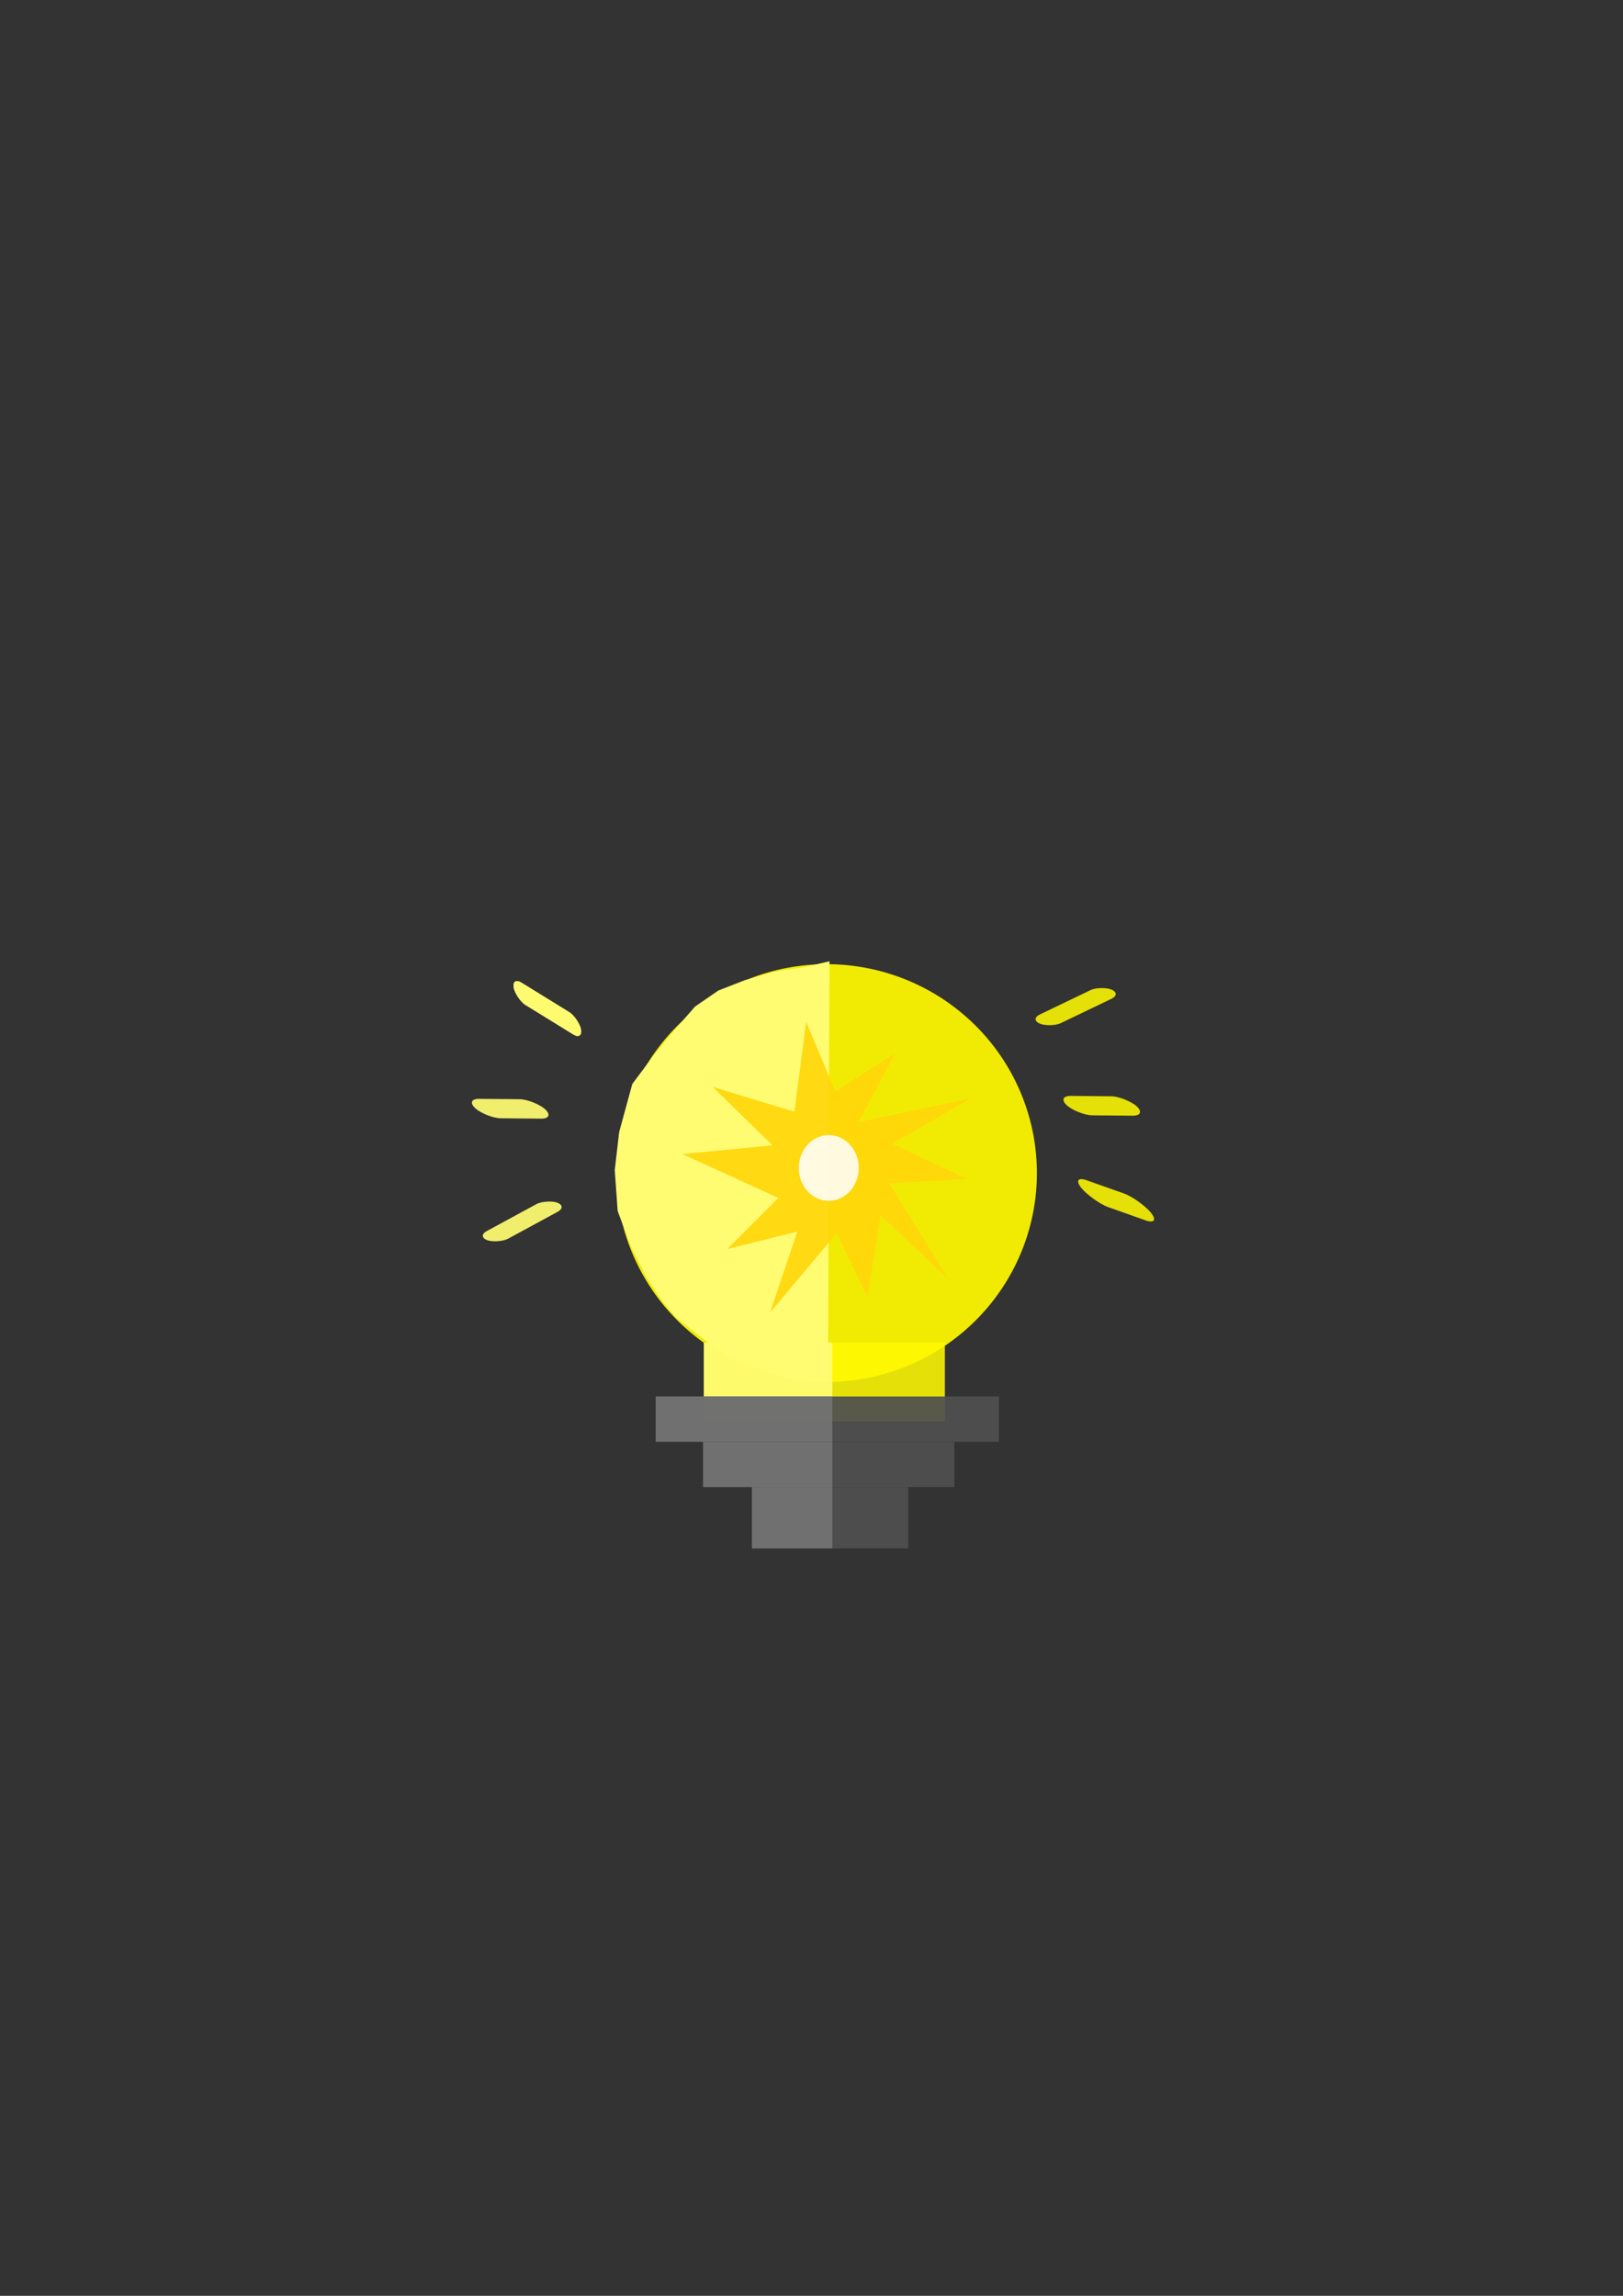 <?xml version="1.0" encoding="UTF-8" standalone="no"?>
<svg
   xmlns:dc="http://purl.org/dc/elements/1.1/"
   xmlns:cc="http://creativecommons.org/ns#"
   xmlns:rdf="http://www.w3.org/1999/02/22-rdf-syntax-ns#"
   xmlns:svg="http://www.w3.org/2000/svg"
   xmlns="http://www.w3.org/2000/svg"
   xmlns:sodipodi="http://sodipodi.sourceforge.net/DTD/sodipodi-0.dtd"
   xmlns:inkscape="http://www.inkscape.org/namespaces/inkscape"
   sodipodi:docname="bulb.svg"
   inkscape:version="1.0 (4035a4fb49, 2020-05-01)"
   id="svg8"
   version="1.1"
   viewBox="0 0 210 297"
   height="1122.52"
   width="793.701">
  <rect x="0" y="0" width="210" height="297" fill="#333333" stroke="none"/>
  <defs
     id="defs2" />
  <sodipodi:namedview
     inkscape:window-maximized="1"
     inkscape:window-y="-9"
     inkscape:window-x="-9"
     inkscape:window-height="1001"
     inkscape:window-width="1920"
     units="px"
     showgrid="false"
     inkscape:document-rotation="0"
     inkscape:current-layer="layer1"
     inkscape:document-units="px"
     inkscape:cy="599.30066"
     inkscape:cx="399.19583"
     inkscape:zoom="1.4"
     inkscape:pageshadow="2"
     inkscape:pageopacity="0.0"
     borderopacity="1.0"
     bordercolor="#666666"
     pagecolor="#ffffff"
     id="base" />
  <g
     id="layer1"
     inkscape:groupmode="layer"
     inkscape:label="Layer 1">
    <rect
       inkscape:export-ydpi="96"
       inkscape:export-xdpi="96"
       ry="0.057"
       y="173.68"
       x="91.073"
       height="10.205"
       width="31.183"
       id="rect843"
       style="opacity:0.931;fill:#fff902;fill-opacity:0.933;stroke:#987a05;stroke-width:0;stroke-linecap:round;stroke-linejoin:round;stroke-miterlimit:4;stroke-dasharray:none;paint-order:markers fill stroke" />
    <path
       inkscape:export-ydpi="96"
       inkscape:export-xdpi="96"
       d="m 134.157,151.181 a 27.214,27.025 0 0 1 -26.502,27.593 27.214,27.025 0 0 1 -27.908,-26.19 27.214,27.025 0 0 1 26.244,-27.835 27.214,27.025 0 0 1 28.15,25.933"
       sodipodi:arc-type="arc"
       sodipodi:open="true"
       sodipodi:end="6.2433824"
       sodipodi:start="6.261841"
       sodipodi:ry="27.025299"
       sodipodi:rx="27.214285"
       sodipodi:cy="151.75743"
       sodipodi:cx="106.94846"
       sodipodi:type="arc"
       id="path10"
       style="opacity:0.931;fill:#fff902;fill-opacity:1;stroke:#987a05;stroke-width:0;stroke-linecap:round;stroke-linejoin:round;stroke-miterlimit:4;stroke-dasharray:none;paint-order:markers fill stroke" />
    <path
       inkscape:export-ydpi="96"
       inkscape:export-xdpi="96"
       id="path835"
       d="m 107.326,124.354 -0.189,54.429 -5.103,-0.378 -3.591,-1.323 -3.969,-1.512 -3.591,-2.457 -3.402,-2.646 -1.89,-2.268 -2.079,-3.213 -1.89,-3.78 -1.701,-4.536 -0.378,-5.292 0.567,-4.914 1.701,-6.237 2.835,-3.78 2.646,-3.213 2.646,-3.024 3.024,-2.079 3.402,-1.323 3.969,-1.134 3.78,-0.567 z"
       style="fill:#fffc72;fill-opacity:1;stroke:#000000;stroke-width:0;stroke-linecap:butt;stroke-linejoin:miter;stroke-miterlimit:4;stroke-dasharray:none;stroke-opacity:1" />
    <path
       inkscape:export-ydpi="96"
       inkscape:export-xdpi="96"
       sodipodi:nodetypes="ccccccccccccccccccccc"
       id="path839"
       d="m 88.311,149.303 11.644,-1.136 -7.749,-7.56 10.583,3.213 1.517,-11.624 3.775,8.979 7.749,-4.914 -4.725,8.882 14.414,-3.02 -10.067,5.855 9.638,4.536 -10.016,0.567 7.56,12.284 -8.693,-8.126 -1.701,10.583 -3.969,-8.315 -8.633,10.296 3.531,-10.485 -9.071,2.268 6.615,-6.615 z"
       style="fill:#ffd60a;fill-opacity:0.933;stroke:#000000;stroke-width:0;stroke-linecap:butt;stroke-linejoin:miter;stroke-miterlimit:4;stroke-dasharray:none;stroke-opacity:1" />
    <path
       inkscape:export-ydpi="96"
       inkscape:export-xdpi="96"
       d="m 111.105,151.005 a 3.874,4.252 0 0 1 -3.773,4.342 3.874,4.252 0 0 1 -3.973,-4.121 3.874,4.252 0 0 1 3.736,-4.38 3.874,4.252 0 0 1 4.008,4.08"
       sodipodi:arc-type="arc"
       sodipodi:open="true"
       sodipodi:end="6.2433743"
       sodipodi:start="6.2618399"
       sodipodi:ry="4.2522321"
       sodipodi:rx="3.8742559"
       sodipodi:cy="151.09598"
       sodipodi:cx="107.23194"
       sodipodi:type="arc"
       id="path841"
       style="opacity:0.931;fill:#ffffff;fill-opacity:0.933;stroke:#987a05;stroke-width:0;stroke-linecap:round;stroke-linejoin:round;stroke-miterlimit:4;stroke-dasharray:none;paint-order:markers fill stroke" />
    <rect
       inkscape:export-ydpi="96"
       inkscape:export-xdpi="96"
       style="opacity:0.931;fill:#fffc72;fill-opacity:1;stroke:#987a05;stroke-width:0;stroke-linecap:round;stroke-linejoin:round;stroke-miterlimit:4;stroke-dasharray:none;paint-order:markers fill stroke"
       id="rect845"
       width="16.631"
       height="10.205"
       x="91.073"
       y="173.68"
       ry="0.057" />
    <rect
       inkscape:export-ydpi="96"
       inkscape:export-xdpi="96"
       ry="0.04"
       y="180.657"
       x="84.837"
       height="5.859"
       width="44.412"
       id="rect847"
       style="opacity:0.931;fill:#505050;fill-opacity:1;stroke:#987a05;stroke-width:0;stroke-linecap:round;stroke-linejoin:round;stroke-miterlimit:4;stroke-dasharray:none;paint-order:markers fill stroke" />
    <rect
       inkscape:export-ydpi="96"
       inkscape:export-xdpi="96"
       style="opacity:0.931;fill:#737373;fill-opacity:1;stroke:#987a05;stroke-width:0;stroke-linecap:round;stroke-linejoin:round;stroke-miterlimit:4;stroke-dasharray:none;paint-order:markers fill stroke"
       id="rect849"
       width="22.868"
       height="5.859"
       x="84.837"
       y="180.657"
       ry="0.04" />
    <rect
       inkscape:export-ydpi="96"
       inkscape:export-xdpi="96"
       style="opacity:0.931;fill:#505050;fill-opacity:1;stroke:#987a05;stroke-width:0;stroke-linecap:round;stroke-linejoin:round;stroke-miterlimit:4;stroke-dasharray:none;paint-order:markers fill stroke"
       id="rect851"
       width="32.506"
       height="5.859"
       x="90.967"
       y="186.516"
       ry="0.04" />
    <rect
       inkscape:export-ydpi="96"
       inkscape:export-xdpi="96"
       ry="0.04"
       y="186.516"
       x="90.967"
       height="5.859"
       width="16.737"
       id="rect853"
       style="opacity:0.931;fill:#737373;fill-opacity:1;stroke:#987a05;stroke-width:0;stroke-linecap:round;stroke-linejoin:round;stroke-miterlimit:4;stroke-dasharray:none;paint-order:markers fill stroke" />
    <rect
       inkscape:export-ydpi="96"
       inkscape:export-xdpi="96"
       ry="0.054"
       y="192.375"
       x="97.292"
       height="7.937"
       width="20.222"
       id="rect855"
       style="opacity:0.931;fill:#505050;fill-opacity:1;stroke:#987a05;stroke-width:0;stroke-linecap:round;stroke-linejoin:round;stroke-miterlimit:4;stroke-dasharray:none;paint-order:markers fill stroke" />
    <rect
       inkscape:export-ydpi="96"
       inkscape:export-xdpi="96"
       style="opacity:0.931;fill:#737373;fill-opacity:1;stroke:#987a05;stroke-width:0;stroke-linecap:round;stroke-linejoin:round;stroke-miterlimit:4;stroke-dasharray:none;paint-order:markers fill stroke"
       id="rect857"
       width="10.412"
       height="7.938"
       x="97.292"
       y="192.375"
       ry="0.054" />
    <rect
       inkscape:export-ydpi="96"
       inkscape:export-xdpi="96"
       transform="matrix(0.851,0.525,0.181,0.983,0,0)"
       ry="1.472"
       y="98.122"
       x="56.926"
       height="2.944"
       width="10.227"
       id="rect859"
       style="opacity:0.931;fill:#fffc72;fill-opacity:1;stroke:#987a05;stroke-width:0;stroke-linecap:round;stroke-linejoin:round;stroke-miterlimit:4;stroke-dasharray:none;paint-order:markers fill stroke" />
    <rect
       inkscape:export-ydpi="96"
       inkscape:export-xdpi="96"
       style="opacity:0.931;fill:#fffc72;fill-opacity:1;stroke:#987a05;stroke-width:0;stroke-linecap:round;stroke-linejoin:round;stroke-miterlimit:4;stroke-dasharray:none;paint-order:markers fill stroke"
       id="rect861"
       width="10.227"
       height="2.944"
       x="56.926"
       y="98.122"
       ry="1.472"
       transform="matrix(0.851,0.525,0.181,0.983,0,0)" />
    <rect
       inkscape:export-ydpi="96"
       inkscape:export-xdpi="96"
       inkscape:transform-center-y="-0.18898856"
       inkscape:transform-center-x="-0.37797619"
       transform="matrix(0.879,-0.477,0.943,0.332,0,0)"
       ry="1.472"
       y="229.263"
       x="-175.776"
       height="2.944"
       width="10.227"
       id="rect863"
       style="opacity:0.931;fill:#fffc72;fill-opacity:1;stroke:#987a05;stroke-width:0;stroke-linecap:round;stroke-linejoin:round;stroke-miterlimit:4;stroke-dasharray:none;paint-order:markers fill stroke" />
    <rect
       inkscape:export-ydpi="96"
       inkscape:export-xdpi="96"
       style="opacity:0.931;fill:#fffc72;fill-opacity:1;stroke:#987a05;stroke-width:0;stroke-linecap:round;stroke-linejoin:round;stroke-miterlimit:4;stroke-dasharray:none;paint-order:markers fill stroke"
       id="rect865"
       width="8.987"
       height="3.744"
       x="-98.023"
       y="213.143"
       ry="1.872"
       transform="matrix(1,0.009,0.742,0.671,0,0)"
       inkscape:transform-center-x="-0.37797169"
       inkscape:transform-center-y="0.019675737" />
    <rect
       inkscape:export-ydpi="96"
       inkscape:export-xdpi="96"
       inkscape:transform-center-x="0.5669643"
       style="opacity:0.931;fill:#fff902;fill-opacity:0.933;stroke:#987a05;stroke-width:0;stroke-linecap:round;stroke-linejoin:round;stroke-miterlimit:4;stroke-dasharray:none;paint-order:markers fill stroke"
       id="rect867"
       width="10.227"
       height="2.944"
       x="86.555"
       y="-240.969"
       ry="1.472"
       transform="matrix(-0.901,0.433,-0.926,-0.378,0,0)" />
    <rect
       inkscape:export-ydpi="96"
       inkscape:export-xdpi="96"
       style="opacity:0.931;fill:#fff902;fill-opacity:0.933;stroke:#987a05;stroke-width:0;stroke-linecap:round;stroke-linejoin:round;stroke-miterlimit:4;stroke-dasharray:none;paint-order:markers fill stroke"
       id="rect871"
       width="9.534"
       height="4.444"
       x="25.053"
       y="183.847"
       ry="2.222"
       transform="matrix(0.943,0.334,0.625,0.781,0,0)"
       inkscape:transform-center-x="-0.37797547"
       inkscape:transform-center-y="0.15009747" />
    <rect
       inkscape:export-ydpi="96"
       inkscape:export-xdpi="96"
       inkscape:transform-center-y="0.019675737"
       inkscape:transform-center-x="-0.37797169"
       transform="matrix(1,0.009,0.742,0.671,0,0)"
       ry="1.872"
       y="211.534"
       x="-20.287"
       height="3.744"
       width="8.987"
       id="rect873"
       style="opacity:0.931;fill:#fff902;fill-opacity:0.933;stroke:#987a05;stroke-width:0;stroke-linecap:round;stroke-linejoin:round;stroke-miterlimit:4;stroke-dasharray:none;paint-order:markers fill stroke" />
  </g>
</svg>
